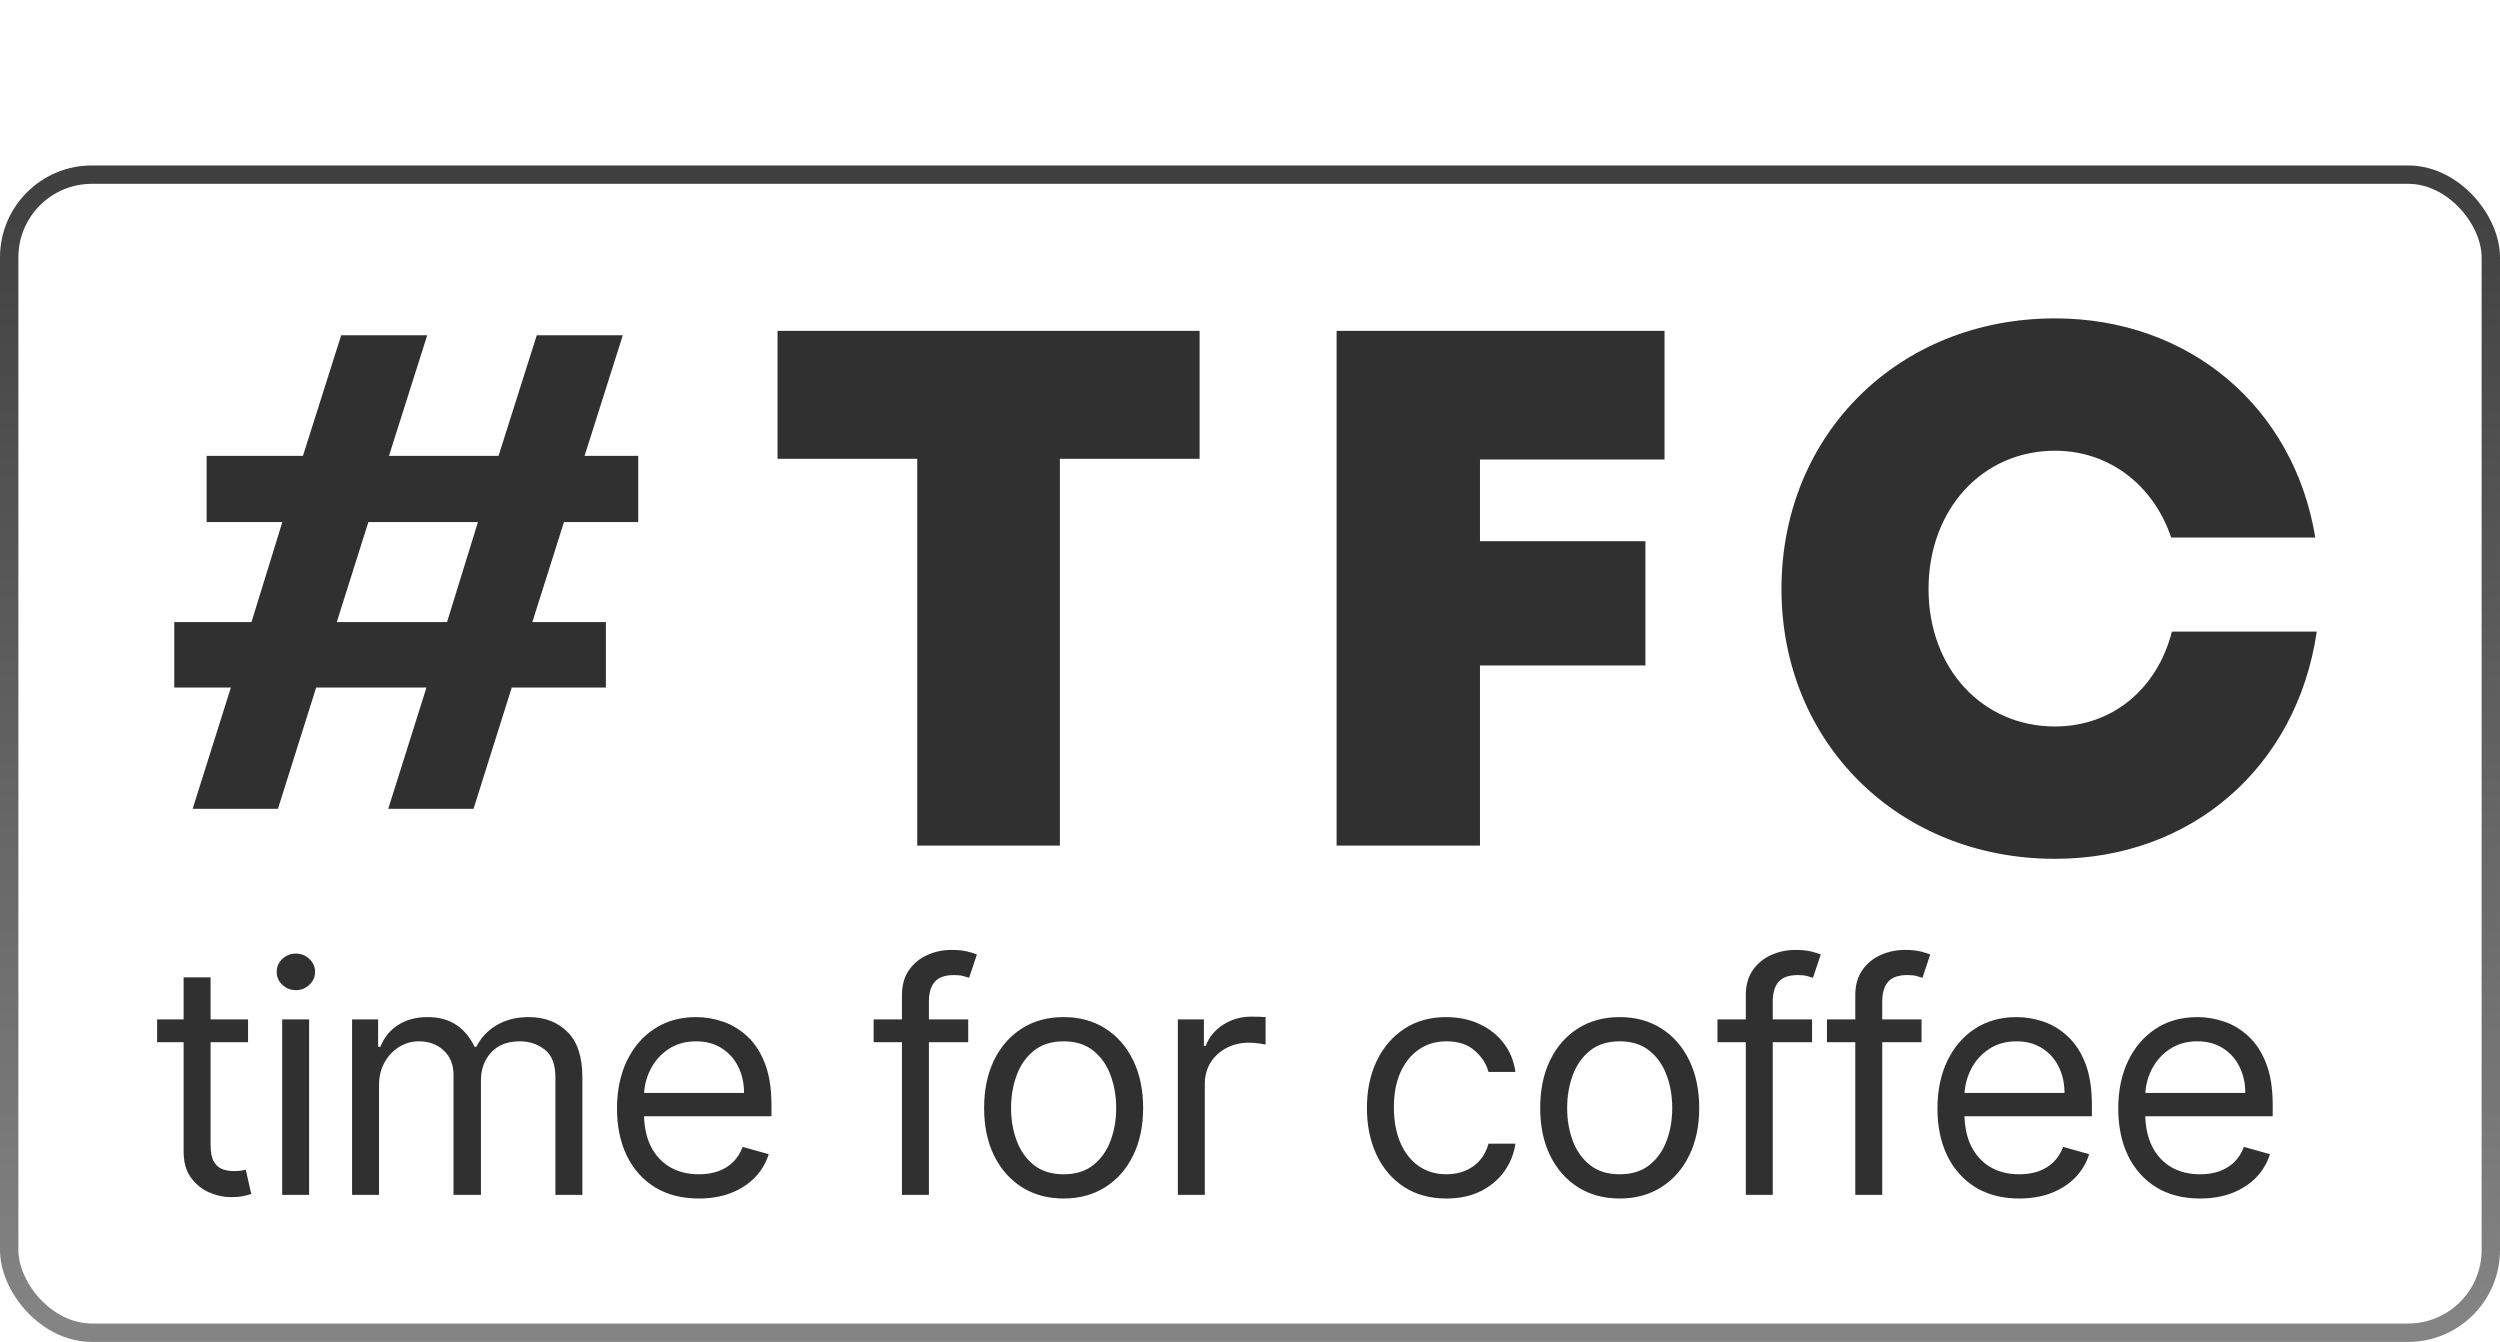 <svg width="136" height="73" viewBox="0 0 136 73" fill="none" xmlns="http://www.w3.org/2000/svg">
<rect x="0.5" y="9.5" width="135" height="63" rx="4.5" stroke="url(#paint0_linear_77_41)"/>
<path d="M65.258 18V24.96H57.658V46H49.898V24.96H42.298V18H65.258ZM90.551 25H80.511V29.44H89.511V36.2H80.511V46H72.711V18H90.551V25ZM111.792 46.72C103.272 46.72 96.912 40.4 96.912 32.04C96.912 23.64 103.272 17.32 111.792 17.32C119.112 17.32 124.792 22.16 125.952 29.24H118.112C117.152 26.4 114.752 24.52 111.792 24.52C107.832 24.52 104.912 27.72 104.912 32.04C104.912 36.36 107.832 39.52 111.792 39.52C114.912 39.52 117.352 37.48 118.152 34.36H126.032C124.952 41.72 119.232 46.72 111.792 46.72Z" fill="#303030"/>
<path d="M10.48 44L12.56 37.4H9.48V33.84H13.68L15.36 28.4H11.24V24.8H16.48L18.56 18.24H23.24L21.16 24.8H27.12L29.2 18.24H33.88L31.8 24.8H34.72V28.4H30.68L28.96 33.84H32.96V37.4H27.84L25.76 44H21.12L23.2 37.4H17.2L15.12 44H10.48ZM18.32 33.84H24.32L26 28.4H20.04L18.32 33.84Z" fill="#303030"/>
<path d="M13.494 55.455V56.697H8.547V55.455H13.494ZM9.989 53.168H11.455V62.266C11.455 62.68 11.515 62.991 11.636 63.198C11.76 63.401 11.917 63.538 12.108 63.608C12.303 63.674 12.508 63.707 12.723 63.707C12.885 63.707 13.017 63.699 13.121 63.682C13.224 63.662 13.307 63.645 13.369 63.633L13.668 64.95C13.568 64.988 13.429 65.025 13.251 65.062C13.073 65.104 12.847 65.124 12.574 65.124C12.16 65.124 11.754 65.035 11.356 64.857C10.962 64.679 10.635 64.408 10.374 64.043C10.117 63.678 9.989 63.218 9.989 62.663V53.168ZM15.35 65V55.455H16.816V65H15.35ZM16.096 53.864C15.81 53.864 15.563 53.766 15.356 53.572C15.153 53.377 15.052 53.143 15.052 52.869C15.052 52.596 15.153 52.362 15.356 52.167C15.563 51.972 15.81 51.875 16.096 51.875C16.381 51.875 16.626 51.972 16.829 52.167C17.036 52.362 17.14 52.596 17.14 52.869C17.14 53.143 17.036 53.377 16.829 53.572C16.626 53.766 16.381 53.864 16.096 53.864ZM19.153 65V55.455H20.57V56.946H20.694C20.893 56.436 21.214 56.041 21.657 55.759C22.1 55.473 22.633 55.33 23.254 55.33C23.884 55.33 24.408 55.473 24.826 55.759C25.249 56.041 25.578 56.436 25.814 56.946H25.914C26.158 56.453 26.525 56.062 27.014 55.772C27.503 55.477 28.089 55.33 28.773 55.33C29.626 55.33 30.324 55.597 30.867 56.132C31.41 56.662 31.681 57.489 31.681 58.611V65H30.214V58.611C30.214 57.907 30.022 57.404 29.636 57.101C29.251 56.799 28.797 56.648 28.276 56.648C27.604 56.648 27.084 56.851 26.716 57.257C26.347 57.659 26.163 58.168 26.163 58.785V65H24.671V58.462C24.671 57.92 24.495 57.483 24.143 57.151C23.791 56.816 23.337 56.648 22.782 56.648C22.401 56.648 22.044 56.749 21.713 56.952C21.386 57.155 21.12 57.437 20.918 57.797C20.719 58.154 20.619 58.566 20.619 59.034V65H19.153ZM38.015 65.199C37.095 65.199 36.301 64.996 35.635 64.59C34.972 64.18 34.46 63.608 34.099 62.875C33.743 62.137 33.565 61.28 33.565 60.302C33.565 59.324 33.743 58.462 34.099 57.717C34.46 56.967 34.961 56.383 35.603 55.964C36.25 55.541 37.004 55.33 37.865 55.33C38.363 55.33 38.854 55.413 39.338 55.579C39.823 55.745 40.264 56.014 40.662 56.387C41.06 56.755 41.377 57.244 41.613 57.853C41.849 58.462 41.967 59.212 41.967 60.103V60.724H34.609V59.457H40.476C40.476 58.918 40.368 58.438 40.153 58.015C39.941 57.592 39.639 57.259 39.245 57.014C38.856 56.77 38.396 56.648 37.865 56.648C37.281 56.648 36.776 56.793 36.349 57.083C35.927 57.369 35.601 57.742 35.373 58.201C35.146 58.661 35.032 59.154 35.032 59.68V60.526C35.032 61.246 35.156 61.858 35.405 62.359C35.657 62.856 36.007 63.235 36.455 63.496C36.902 63.753 37.422 63.881 38.015 63.881C38.4 63.881 38.748 63.828 39.059 63.72C39.374 63.608 39.645 63.442 39.873 63.223C40.101 62.999 40.277 62.721 40.401 62.39L41.818 62.788C41.669 63.268 41.418 63.691 41.066 64.055C40.714 64.416 40.279 64.698 39.761 64.901C39.243 65.099 38.661 65.199 38.015 65.199ZM52.671 55.455V56.697H47.525V55.455H52.671ZM49.066 65V54.137C49.066 53.59 49.195 53.135 49.452 52.77C49.708 52.405 50.042 52.132 50.452 51.95C50.862 51.767 51.295 51.676 51.751 51.676C52.111 51.676 52.406 51.705 52.633 51.763C52.861 51.821 53.031 51.875 53.143 51.925L52.72 53.193C52.646 53.168 52.542 53.136 52.41 53.099C52.281 53.062 52.111 53.043 51.9 53.043C51.415 53.043 51.065 53.166 50.85 53.41C50.639 53.654 50.533 54.013 50.533 54.485V65H49.066ZM57.861 65.199C56.999 65.199 56.243 64.994 55.593 64.584C54.946 64.174 54.441 63.6 54.076 62.862C53.716 62.125 53.536 61.263 53.536 60.277C53.536 59.283 53.716 58.415 54.076 57.673C54.441 56.931 54.946 56.356 55.593 55.946C56.243 55.535 56.999 55.33 57.861 55.33C58.723 55.33 59.477 55.535 60.123 55.946C60.773 56.356 61.279 56.931 61.639 57.673C62.004 58.415 62.186 59.283 62.186 60.277C62.186 61.263 62.004 62.125 61.639 62.862C61.279 63.6 60.773 64.174 60.123 64.584C59.477 64.994 58.723 65.199 57.861 65.199ZM57.861 63.881C58.516 63.881 59.054 63.714 59.477 63.378C59.899 63.042 60.212 62.601 60.415 62.054C60.618 61.508 60.72 60.915 60.72 60.277C60.72 59.639 60.618 59.044 60.415 58.493C60.212 57.942 59.899 57.497 59.477 57.157C59.054 56.818 58.516 56.648 57.861 56.648C57.206 56.648 56.668 56.818 56.245 57.157C55.822 57.497 55.51 57.942 55.307 58.493C55.104 59.044 55.002 59.639 55.002 60.277C55.002 60.915 55.104 61.508 55.307 62.054C55.51 62.601 55.822 63.042 56.245 63.378C56.668 63.714 57.206 63.881 57.861 63.881ZM64.075 65V55.455H65.492V56.896H65.591C65.765 56.424 66.08 56.041 66.536 55.747C66.992 55.453 67.505 55.305 68.077 55.305C68.185 55.305 68.319 55.307 68.481 55.312C68.643 55.316 68.765 55.322 68.848 55.33V56.822C68.798 56.809 68.684 56.791 68.506 56.766C68.332 56.737 68.147 56.722 67.953 56.722C67.489 56.722 67.075 56.82 66.71 57.014C66.349 57.205 66.064 57.47 65.852 57.81C65.645 58.145 65.542 58.529 65.542 58.959V65H64.075ZM78.686 65.199C77.791 65.199 77.02 64.988 76.374 64.565C75.728 64.142 75.231 63.56 74.883 62.819C74.535 62.077 74.361 61.23 74.361 60.277C74.361 59.307 74.539 58.452 74.895 57.71C75.255 56.965 75.757 56.383 76.399 55.964C77.045 55.541 77.799 55.33 78.661 55.33C79.332 55.33 79.937 55.455 80.476 55.703C81.014 55.952 81.456 56.3 81.799 56.747C82.143 57.195 82.357 57.717 82.439 58.313H80.973C80.861 57.878 80.612 57.493 80.227 57.157C79.846 56.818 79.332 56.648 78.686 56.648C78.114 56.648 77.613 56.797 77.182 57.095C76.755 57.389 76.422 57.806 76.181 58.344C75.945 58.879 75.827 59.506 75.827 60.227C75.827 60.965 75.943 61.607 76.175 62.154C76.411 62.701 76.743 63.125 77.17 63.428C77.6 63.73 78.106 63.881 78.686 63.881C79.067 63.881 79.413 63.815 79.724 63.682C80.034 63.55 80.297 63.359 80.513 63.111C80.728 62.862 80.882 62.564 80.973 62.216H82.439C82.357 62.779 82.151 63.287 81.824 63.739C81.501 64.186 81.072 64.542 80.538 64.807C80.007 65.068 79.39 65.199 78.686 65.199ZM88.111 65.199C87.249 65.199 86.493 64.994 85.843 64.584C85.197 64.174 84.691 63.6 84.327 62.862C83.966 62.125 83.786 61.263 83.786 60.277C83.786 59.283 83.966 58.415 84.327 57.673C84.691 56.931 85.197 56.356 85.843 55.946C86.493 55.535 87.249 55.33 88.111 55.33C88.973 55.33 89.727 55.535 90.373 55.946C91.024 56.356 91.529 56.931 91.89 57.673C92.254 58.415 92.437 59.283 92.437 60.277C92.437 61.263 92.254 62.125 91.89 62.862C91.529 63.6 91.024 64.174 90.373 64.584C89.727 64.994 88.973 65.199 88.111 65.199ZM88.111 63.881C88.766 63.881 89.305 63.714 89.727 63.378C90.15 63.042 90.462 62.601 90.665 62.054C90.868 61.508 90.97 60.915 90.97 60.277C90.97 59.639 90.868 59.044 90.665 58.493C90.462 57.942 90.15 57.497 89.727 57.157C89.305 56.818 88.766 56.648 88.111 56.648C87.457 56.648 86.918 56.818 86.496 57.157C86.073 57.497 85.76 57.942 85.557 58.493C85.354 59.044 85.253 59.639 85.253 60.277C85.253 60.915 85.354 61.508 85.557 62.054C85.76 62.601 86.073 63.042 86.496 63.378C86.918 63.714 87.457 63.881 88.111 63.881ZM98.576 55.455V56.697H93.43V55.455H98.576ZM94.972 65V54.137C94.972 53.59 95.1 53.135 95.357 52.77C95.614 52.405 95.947 52.132 96.358 51.95C96.768 51.767 97.201 51.676 97.656 51.676C98.017 51.676 98.311 51.705 98.539 51.763C98.767 51.821 98.936 51.875 99.048 51.925L98.626 53.193C98.551 53.168 98.448 53.136 98.315 53.099C98.187 53.062 98.017 53.043 97.805 53.043C97.321 53.043 96.971 53.166 96.755 53.41C96.544 53.654 96.438 54.013 96.438 54.485V65H94.972ZM104.532 55.455V56.697H99.387V55.455H104.532ZM100.928 65V54.137C100.928 53.59 101.056 53.135 101.313 52.77C101.57 52.405 101.903 52.132 102.314 51.95C102.724 51.767 103.157 51.676 103.612 51.676C103.973 51.676 104.267 51.705 104.495 51.763C104.723 51.821 104.893 51.875 105.005 51.925L104.582 53.193C104.507 53.168 104.404 53.136 104.271 53.099C104.143 53.062 103.973 53.043 103.762 53.043C103.277 53.043 102.927 53.166 102.711 53.41C102.5 53.654 102.394 54.013 102.394 54.485V65H100.928ZM109.847 65.199C108.927 65.199 108.134 64.996 107.467 64.59C106.804 64.18 106.292 63.608 105.932 62.875C105.575 62.137 105.397 61.28 105.397 60.302C105.397 59.324 105.575 58.462 105.932 57.717C106.292 56.967 106.793 56.383 107.435 55.964C108.082 55.541 108.836 55.33 109.698 55.33C110.195 55.33 110.686 55.413 111.17 55.579C111.655 55.745 112.096 56.014 112.494 56.387C112.892 56.755 113.209 57.244 113.445 57.853C113.681 58.462 113.799 59.212 113.799 60.103V60.724H106.441V59.457H112.308C112.308 58.918 112.2 58.438 111.984 58.015C111.773 57.592 111.471 57.259 111.077 57.014C110.688 56.77 110.228 56.648 109.698 56.648C109.113 56.648 108.608 56.793 108.181 57.083C107.759 57.369 107.433 57.742 107.206 58.201C106.978 58.661 106.864 59.154 106.864 59.68V60.526C106.864 61.246 106.988 61.858 107.237 62.359C107.489 62.856 107.839 63.235 108.287 63.496C108.734 63.753 109.254 63.881 109.847 63.881C110.232 63.881 110.58 63.828 110.891 63.72C111.206 63.608 111.477 63.442 111.705 63.223C111.933 62.999 112.109 62.721 112.233 62.39L113.65 62.788C113.501 63.268 113.25 63.691 112.898 64.055C112.546 64.416 112.111 64.698 111.593 64.901C111.075 65.099 110.493 65.199 109.847 65.199ZM119.682 65.199C118.763 65.199 117.969 64.996 117.302 64.59C116.639 64.18 116.128 63.608 115.767 62.875C115.411 62.137 115.233 61.28 115.233 60.302C115.233 59.324 115.411 58.462 115.767 57.717C116.128 56.967 116.629 56.383 117.271 55.964C117.917 55.541 118.671 55.33 119.533 55.33C120.03 55.33 120.521 55.413 121.006 55.579C121.491 55.745 121.932 56.014 122.33 56.387C122.727 56.755 123.044 57.244 123.28 57.853C123.517 58.462 123.635 59.212 123.635 60.103V60.724H116.277V59.457H122.143C122.143 58.918 122.035 58.438 121.82 58.015C121.609 57.592 121.306 57.259 120.913 57.014C120.523 56.77 120.063 56.648 119.533 56.648C118.949 56.648 118.443 56.793 118.017 57.083C117.594 57.369 117.269 57.742 117.041 58.201C116.813 58.661 116.699 59.154 116.699 59.68V60.526C116.699 61.246 116.824 61.858 117.072 62.359C117.325 62.856 117.675 63.235 118.122 63.496C118.57 63.753 119.09 63.881 119.682 63.881C120.068 63.881 120.416 63.828 120.726 63.72C121.041 63.608 121.313 63.442 121.54 63.223C121.768 62.999 121.944 62.721 122.069 62.39L123.486 62.788C123.336 63.268 123.086 63.691 122.734 64.055C122.381 64.416 121.946 64.698 121.429 64.901C120.911 65.099 120.329 65.199 119.682 65.199Z" fill="#303030"/>
<defs>
<linearGradient id="paint0_linear_77_41" x1="68" y1="10" x2="68" y2="72" gradientUnits="userSpaceOnUse">
<stop stop-color="#404040"/>
<stop offset="1" stop-color="#848484"/>
</linearGradient>
</defs>
</svg>
